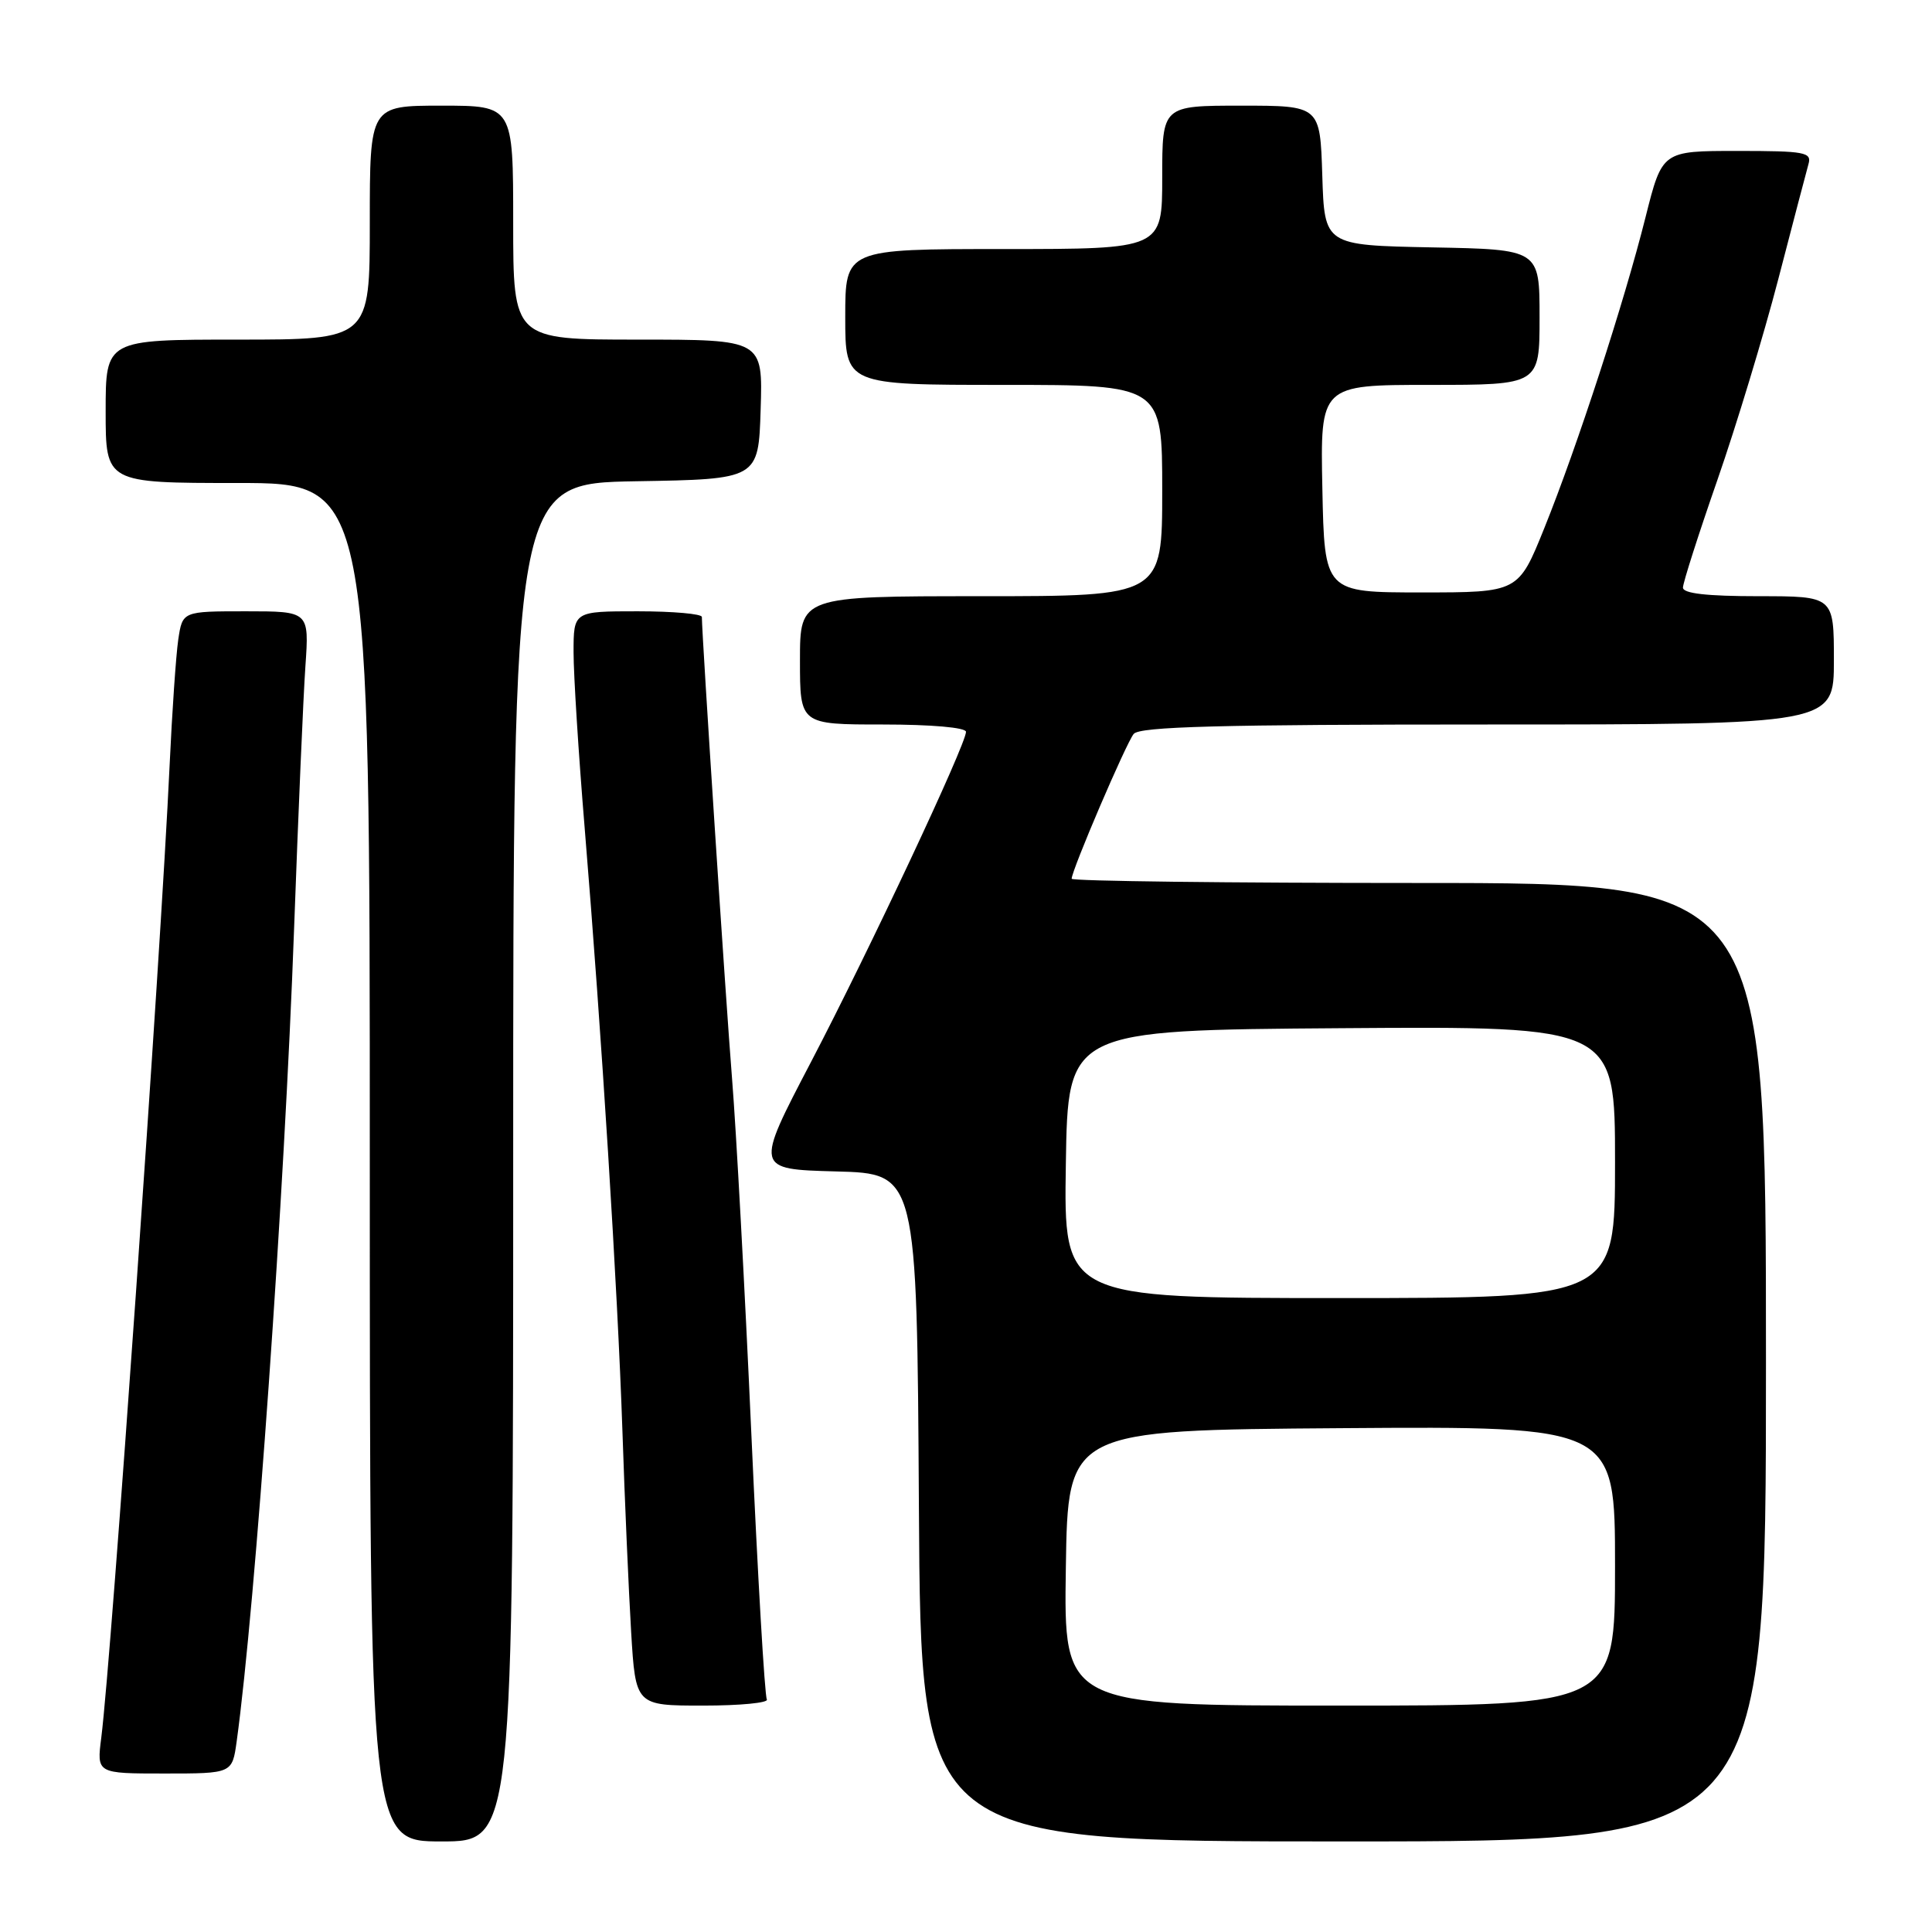 <?xml version="1.0" encoding="UTF-8" standalone="no"?>
<!DOCTYPE svg PUBLIC "-//W3C//DTD SVG 1.1//EN" "http://www.w3.org/Graphics/SVG/1.1/DTD/svg11.dtd" >
<svg xmlns="http://www.w3.org/2000/svg" xmlns:xlink="http://www.w3.org/1999/xlink" version="1.1" viewBox="0 0 256 256">
 <g >
 <path fill="currentColor"
d=" M 68.00 154.02 C 68.00 64.05 68.00 64.05 84.25 63.77 C 100.50 63.50 100.50 63.50 100.79 54.25 C 101.08 45.00 101.08 45.00 84.54 45.00 C 68.00 45.00 68.00 45.00 68.00 29.50 C 68.00 14.00 68.00 14.00 58.50 14.00 C 49.00 14.00 49.00 14.00 49.00 29.50 C 49.00 45.00 49.00 45.00 31.50 45.00 C 14.00 45.00 14.00 45.00 14.00 54.50 C 14.00 64.00 14.00 64.00 31.50 64.00 C 49.00 64.00 49.00 64.00 49.00 154.00 C 49.00 244.00 49.00 244.00 58.50 244.00 C 68.00 244.00 68.00 244.00 68.00 154.02 Z  M 234.00 180.50 C 234.00 117.00 234.00 117.00 188.00 117.00 C 162.70 117.00 142.00 116.75 142.00 116.44 C 142.00 115.32 149.22 98.46 150.22 97.25 C 151.01 96.28 161.64 96.00 197.12 96.00 C 243.00 96.00 243.00 96.00 243.00 87.50 C 243.00 79.00 243.00 79.00 233.00 79.00 C 226.18 79.00 223.00 78.64 223.00 77.86 C 223.00 77.23 225.05 70.82 227.56 63.61 C 230.07 56.40 233.70 44.42 235.63 37.00 C 237.56 29.57 239.36 22.71 239.63 21.75 C 240.09 20.17 239.19 20.00 230.19 20.00 C 220.25 20.00 220.25 20.00 218.05 28.75 C 215.23 40.01 208.99 59.17 204.62 70.00 C 201.19 78.50 201.19 78.50 188.34 78.50 C 175.50 78.50 175.50 78.50 175.22 64.75 C 174.94 51.00 174.94 51.00 189.47 51.00 C 204.00 51.00 204.00 51.00 204.00 42.03 C 204.00 33.05 204.00 33.05 189.75 32.78 C 175.50 32.50 175.50 32.50 175.21 23.25 C 174.92 14.00 174.92 14.00 164.46 14.00 C 154.00 14.00 154.00 14.00 154.00 23.50 C 154.00 33.00 154.00 33.00 133.00 33.00 C 112.00 33.00 112.00 33.00 112.00 42.00 C 112.00 51.00 112.00 51.00 133.00 51.00 C 154.00 51.00 154.00 51.00 154.00 65.00 C 154.00 79.00 154.00 79.00 130.00 79.00 C 106.00 79.00 106.00 79.00 106.00 87.50 C 106.00 96.00 106.00 96.00 117.00 96.00 C 123.40 96.00 128.00 96.40 128.00 96.97 C 128.00 98.64 115.19 125.92 107.46 140.72 C 100.03 154.93 100.03 154.93 110.76 155.22 C 121.50 155.50 121.50 155.50 121.76 199.75 C 122.02 244.00 122.02 244.00 178.01 244.00 C 234.00 244.00 234.00 244.00 234.00 180.50 Z  M 31.36 230.75 C 33.85 212.70 37.70 158.18 38.97 123.00 C 39.52 107.88 40.19 92.24 40.47 88.25 C 40.97 81.00 40.97 81.00 32.58 81.00 C 24.18 81.00 24.18 81.00 23.62 84.75 C 23.32 86.81 22.80 94.35 22.47 101.50 C 21.30 126.67 14.77 219.60 13.42 230.25 C 12.81 235.00 12.81 235.00 21.79 235.00 C 30.77 235.00 30.77 235.00 31.36 230.75 Z  M 101.61 225.18 C 101.33 224.72 100.40 208.82 99.55 189.84 C 98.70 170.87 97.55 149.75 97.00 142.92 C 96.18 132.75 93.02 84.43 93.00 81.75 C 93.00 81.34 89.17 81.00 84.50 81.00 C 76.00 81.00 76.00 81.00 76.00 86.44 C 76.00 89.43 76.66 99.89 77.47 109.69 C 79.72 136.96 81.83 170.66 82.47 189.50 C 82.78 198.85 83.31 210.89 83.63 216.25 C 84.22 226.00 84.22 226.00 93.17 226.00 C 98.09 226.00 101.89 225.63 101.61 225.18 Z  M 141.23 207.75 C 141.50 189.50 141.50 189.50 177.75 189.24 C 214.00 188.98 214.00 188.98 214.00 207.49 C 214.00 226.00 214.00 226.00 177.48 226.00 C 140.95 226.00 140.95 226.00 141.23 207.75 Z  M 141.23 154.25 C 141.50 136.50 141.50 136.50 177.75 136.24 C 214.00 135.98 214.00 135.98 214.00 153.99 C 214.00 172.00 214.00 172.00 177.48 172.00 C 140.95 172.00 140.95 172.00 141.23 154.25 Z "/>
</g>
</svg>